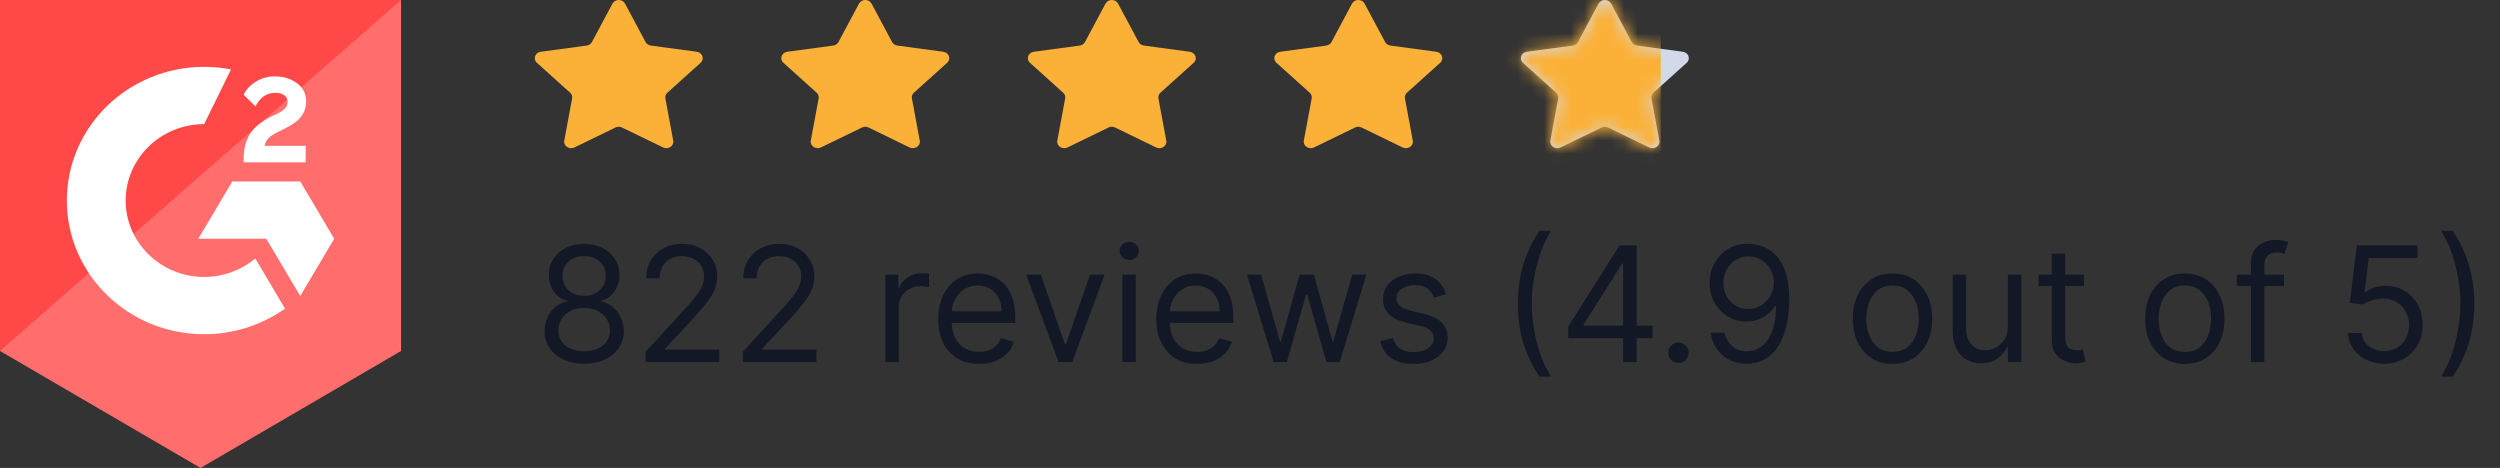 <svg width="187" height="35" viewBox="0 0 187 35" fill="none" xmlns="http://www.w3.org/2000/svg">
<rect x="0" y="0" width="187" height="35" fill="#333333" stroke="none"/>
<path d="M45.813 0.27C46.005 -0.09 46.56 -0.09 46.752 0.27L48.288 3.143C48.364 3.286 48.511 3.385 48.681 3.408L52.116 3.872C52.545 3.93 52.717 4.417 52.406 4.697L49.921 6.933C49.798 7.044 49.741 7.204 49.77 7.361L50.357 10.519C50.43 10.914 49.981 11.215 49.597 11.028L46.526 9.537C46.373 9.463 46.191 9.463 46.039 9.537L42.968 11.028C42.584 11.215 42.135 10.914 42.208 10.519L42.794 7.361C42.823 7.204 42.767 7.044 42.643 6.933L40.159 4.697C39.848 4.417 40.019 3.93 40.449 3.872L43.883 3.408C44.054 3.385 44.201 3.286 44.277 3.143L45.813 0.27Z" fill="#FBB138"/>
<path d="M64.253 0.27C64.445 -0.09 65 -0.09 65.192 0.27L66.728 3.144C66.804 3.286 66.951 3.385 67.122 3.408L70.556 3.872C70.986 3.93 71.157 4.418 70.846 4.697L68.362 6.933C68.238 7.044 68.182 7.204 68.211 7.361L68.797 10.519C68.871 10.914 68.422 11.216 68.037 11.029L64.966 9.537C64.814 9.463 64.632 9.463 64.479 9.537L61.408 11.029C61.024 11.216 60.575 10.914 60.648 10.519L61.235 7.361C61.264 7.204 61.207 7.044 61.084 6.933L58.599 4.697C58.288 4.418 58.46 3.93 58.889 3.872L62.324 3.408C62.494 3.385 62.641 3.286 62.718 3.144L64.253 0.27Z" fill="#FBB138"/>
<path d="M82.693 0.27C82.885 -0.09 83.44 -0.09 83.632 0.27L85.167 3.144C85.244 3.286 85.391 3.385 85.561 3.408L88.996 3.872C89.425 3.93 89.597 4.418 89.286 4.697L86.801 6.933C86.678 7.044 86.621 7.204 86.65 7.361L87.237 10.519C87.31 10.914 86.861 11.216 86.477 11.029L83.406 9.537C83.253 9.463 83.071 9.463 82.919 9.537L79.848 11.029C79.463 11.216 79.014 10.914 79.088 10.519L79.674 7.361C79.703 7.204 79.647 7.044 79.523 6.933L77.039 4.697C76.728 4.418 76.899 3.93 77.328 3.872L80.763 3.408C80.934 3.385 81.081 3.286 81.157 3.144L82.693 0.27Z" fill="#FBB138"/>
<path d="M101.132 0.27C101.324 -0.09 101.879 -0.09 102.071 0.27L103.607 3.144C103.683 3.286 103.83 3.385 104.001 3.408L107.436 3.872C107.865 3.93 108.036 4.418 107.725 4.697L105.241 6.933C105.117 7.044 105.061 7.204 105.09 7.361L105.676 10.519C105.75 10.914 105.3 11.216 104.916 11.029L101.845 9.537C101.693 9.463 101.511 9.463 101.358 9.537L98.287 11.029C97.903 11.216 97.454 10.914 97.527 10.519L98.114 7.361C98.143 7.204 98.086 7.044 97.963 6.933L95.478 4.697C95.167 4.418 95.338 3.93 95.768 3.872L99.203 3.408C99.373 3.385 99.52 3.286 99.597 3.144L101.132 0.27Z" fill="#FBB138"/>
<path d="M119.573 0.27C119.765 -0.09 120.32 -0.09 120.512 0.27L122.047 3.144C122.123 3.286 122.271 3.385 122.441 3.408L125.876 3.872C126.305 3.93 126.477 4.418 126.166 4.697L123.681 6.933C123.558 7.044 123.501 7.204 123.53 7.361L124.117 10.519C124.19 10.914 123.741 11.216 123.357 11.029L120.286 9.537C120.133 9.463 119.951 9.463 119.798 9.537L116.728 11.029C116.344 11.216 115.894 10.914 115.968 10.519L116.554 7.361C116.583 7.204 116.527 7.044 116.403 6.933L113.919 4.697C113.608 4.418 113.779 3.93 114.208 3.872L117.643 3.408C117.813 3.385 117.961 3.286 118.037 3.144L119.573 0.27Z" fill="#D2DAEA"/>
<mask id="mask0_124_7885" style="mask-type:alpha" maskUnits="userSpaceOnUse" x="113" y="0" width="14" height="12">
<path d="M119.573 0.27C119.765 -0.09 120.32 -0.09 120.512 0.27L122.047 3.144C122.123 3.286 122.271 3.385 122.441 3.408L125.876 3.872C126.305 3.93 126.477 4.418 126.166 4.697L123.681 6.933C123.558 7.044 123.501 7.204 123.53 7.361L124.117 10.519C124.19 10.914 123.741 11.216 123.357 11.029L120.286 9.537C120.133 9.463 119.951 9.463 119.798 9.537L116.728 11.029C116.344 11.216 115.894 10.914 115.968 10.519L116.554 7.361C116.583 7.204 116.527 7.044 116.403 6.933L113.919 4.697C113.608 4.418 113.779 3.93 114.208 3.872L117.643 3.408C117.813 3.385 117.961 3.286 118.037 3.144L119.573 0.27Z" fill="#FBB138"/>
</mask>
<g mask="url(#mask0_124_7885)">
<path d="M124.226 -2.277H112.475V15.522H124.226V-2.277Z" fill="#FBB138"/>
</g>
<path d="M43.699 27.205C43.114 27.205 42.597 27.101 42.148 26.894C41.702 26.683 41.354 26.395 41.104 26.029C40.854 25.659 40.73 25.239 40.733 24.767C40.73 24.398 40.803 24.057 40.95 23.744C41.098 23.429 41.3 23.166 41.555 22.956C41.814 22.743 42.102 22.608 42.42 22.551V22.5C42.003 22.392 41.67 22.158 41.423 21.797C41.176 21.433 41.054 21.02 41.057 20.557C41.054 20.114 41.166 19.718 41.394 19.368C41.621 19.019 41.933 18.743 42.331 18.541C42.731 18.34 43.188 18.239 43.699 18.239C44.205 18.239 44.656 18.34 45.054 18.541C45.452 18.743 45.764 19.019 45.992 19.368C46.222 19.718 46.338 20.114 46.341 20.557C46.338 21.02 46.212 21.433 45.962 21.797C45.715 22.158 45.386 22.392 44.977 22.5V22.551C45.293 22.608 45.577 22.743 45.83 22.956C46.082 23.166 46.284 23.429 46.435 23.744C46.585 24.057 46.662 24.398 46.665 24.767C46.662 25.239 46.534 25.659 46.281 26.029C46.031 26.395 45.683 26.683 45.237 26.894C44.794 27.101 44.281 27.205 43.699 27.205ZM43.699 26.267C44.094 26.267 44.435 26.203 44.722 26.076C45.008 25.948 45.23 25.767 45.386 25.534C45.543 25.301 45.622 25.029 45.625 24.716C45.622 24.387 45.537 24.095 45.369 23.843C45.202 23.59 44.973 23.391 44.683 23.246C44.396 23.101 44.068 23.029 43.699 23.029C43.327 23.029 42.994 23.101 42.702 23.246C42.412 23.391 42.183 23.59 42.016 23.843C41.851 24.095 41.77 24.387 41.773 24.716C41.77 25.029 41.845 25.301 41.999 25.534C42.155 25.767 42.378 25.948 42.668 26.076C42.957 26.203 43.301 26.267 43.699 26.267ZM43.699 22.125C44.011 22.125 44.288 22.063 44.53 21.938C44.774 21.813 44.966 21.638 45.105 21.414C45.244 21.189 45.315 20.926 45.318 20.625C45.315 20.33 45.246 20.073 45.109 19.854C44.973 19.632 44.784 19.462 44.543 19.343C44.301 19.22 44.02 19.159 43.699 19.159C43.372 19.159 43.087 19.22 42.842 19.343C42.598 19.462 42.409 19.632 42.276 19.854C42.142 20.073 42.077 20.33 42.08 20.625C42.077 20.926 42.144 21.189 42.28 21.414C42.419 21.638 42.611 21.813 42.855 21.938C43.099 22.063 43.381 22.125 43.699 22.125ZM48.298 27.085V26.318L51.179 23.165C51.517 22.796 51.795 22.475 52.014 22.202C52.233 21.926 52.395 21.668 52.5 21.426C52.608 21.182 52.662 20.926 52.662 20.659C52.662 20.352 52.588 20.087 52.44 19.862C52.295 19.638 52.096 19.465 51.843 19.343C51.591 19.22 51.306 19.159 50.991 19.159C50.656 19.159 50.363 19.229 50.113 19.368C49.866 19.505 49.674 19.696 49.538 19.943C49.404 20.191 49.338 20.48 49.338 20.813H48.332C48.332 20.301 48.45 19.852 48.686 19.466C48.922 19.08 49.242 18.779 49.649 18.563C50.058 18.347 50.517 18.239 51.025 18.239C51.537 18.239 51.99 18.347 52.385 18.563C52.779 18.779 53.089 19.07 53.314 19.436C53.538 19.803 53.65 20.21 53.65 20.659C53.65 20.98 53.592 21.294 53.475 21.601C53.362 21.905 53.163 22.244 52.879 22.619C52.598 22.992 52.207 23.446 51.707 23.983L49.747 26.08V26.148H53.804V27.085H48.298ZM55.564 27.085V26.318L58.444 23.165C58.782 22.796 59.061 22.475 59.279 22.202C59.498 21.926 59.66 21.668 59.765 21.426C59.873 21.182 59.927 20.926 59.927 20.659C59.927 20.352 59.853 20.087 59.706 19.862C59.561 19.638 59.362 19.465 59.109 19.343C58.856 19.22 58.572 19.159 58.257 19.159C57.922 19.159 57.629 19.229 57.379 19.368C57.132 19.505 56.94 19.696 56.804 19.943C56.67 20.191 56.603 20.48 56.603 20.813H55.598C55.598 20.301 55.716 19.852 55.951 19.466C56.187 19.08 56.508 18.779 56.914 18.563C57.324 18.347 57.782 18.239 58.291 18.239C58.802 18.239 59.255 18.347 59.65 18.563C60.045 18.779 60.355 19.07 60.579 19.436C60.804 19.803 60.916 20.21 60.916 20.659C60.916 20.98 60.858 21.294 60.741 21.601C60.627 21.905 60.429 22.244 60.145 22.619C59.863 22.992 59.473 23.446 58.973 23.983L57.012 26.08V26.148H61.069V27.085H55.564ZM66.221 27.085V20.54H67.193V21.529H67.261C67.38 21.205 67.596 20.942 67.909 20.74C68.221 20.539 68.573 20.438 68.966 20.438C69.039 20.438 69.132 20.439 69.243 20.442C69.353 20.445 69.437 20.449 69.494 20.455V21.477C69.46 21.469 69.382 21.456 69.26 21.439C69.14 21.419 69.014 21.409 68.88 21.409C68.562 21.409 68.278 21.476 68.028 21.61C67.781 21.74 67.585 21.922 67.44 22.155C67.298 22.385 67.227 22.648 67.227 22.943V27.085H66.221ZM73.231 27.222C72.6 27.222 72.056 27.083 71.599 26.804C71.144 26.523 70.794 26.131 70.546 25.628C70.302 25.122 70.18 24.534 70.18 23.864C70.18 23.193 70.302 22.602 70.546 22.091C70.794 21.577 71.137 21.176 71.578 20.889C72.021 20.6 72.538 20.455 73.129 20.455C73.47 20.455 73.806 20.512 74.139 20.625C74.471 20.739 74.774 20.924 75.046 21.179C75.319 21.432 75.537 21.767 75.698 22.185C75.86 22.602 75.941 23.117 75.941 23.727V24.154H70.896V23.284H74.919C74.919 22.915 74.845 22.585 74.697 22.296C74.552 22.006 74.345 21.777 74.075 21.61C73.808 21.442 73.493 21.358 73.129 21.358C72.728 21.358 72.382 21.458 72.089 21.657C71.799 21.852 71.576 22.108 71.42 22.424C71.264 22.739 71.186 23.077 71.186 23.438V24.017C71.186 24.512 71.271 24.931 71.441 25.274C71.615 25.615 71.855 25.875 72.162 26.054C72.468 26.23 72.825 26.318 73.231 26.318C73.495 26.318 73.734 26.282 73.947 26.208C74.163 26.131 74.349 26.017 74.505 25.867C74.662 25.713 74.782 25.523 74.868 25.296L75.839 25.568C75.737 25.898 75.565 26.188 75.323 26.438C75.082 26.685 74.784 26.878 74.429 27.017C74.073 27.154 73.674 27.222 73.231 27.222ZM82.624 20.54L80.204 27.085H79.181L76.761 20.54H77.852L79.658 25.756H79.727L81.533 20.54H82.624ZM83.952 27.085V20.54H84.957V27.085H83.952ZM84.463 19.449C84.267 19.449 84.098 19.382 83.956 19.249C83.817 19.115 83.747 18.955 83.747 18.767C83.747 18.58 83.817 18.419 83.956 18.286C84.098 18.152 84.267 18.085 84.463 18.085C84.659 18.085 84.827 18.152 84.966 18.286C85.108 18.419 85.179 18.58 85.179 18.767C85.179 18.955 85.108 19.115 84.966 19.249C84.827 19.382 84.659 19.449 84.463 19.449ZM89.544 27.222C88.913 27.222 88.369 27.083 87.912 26.804C87.457 26.523 87.106 26.131 86.859 25.628C86.615 25.122 86.493 24.534 86.493 23.864C86.493 23.193 86.615 22.602 86.859 22.091C87.106 21.577 87.45 21.176 87.89 20.889C88.334 20.6 88.85 20.455 89.441 20.455C89.782 20.455 90.119 20.512 90.451 20.625C90.784 20.739 91.086 20.924 91.359 21.179C91.632 21.432 91.849 21.767 92.011 22.185C92.173 22.602 92.254 23.117 92.254 23.727V24.154H87.209V23.284H91.231C91.231 22.915 91.157 22.585 91.01 22.296C90.865 22.006 90.657 21.777 90.387 21.61C90.12 21.442 89.805 21.358 89.441 21.358C89.041 21.358 88.694 21.458 88.402 21.657C88.112 21.852 87.889 22.108 87.733 22.424C87.576 22.739 87.498 23.077 87.498 23.438V24.017C87.498 24.512 87.584 24.931 87.754 25.274C87.927 25.615 88.167 25.875 88.474 26.054C88.781 26.23 89.137 26.318 89.544 26.318C89.808 26.318 90.046 26.282 90.26 26.208C90.475 26.131 90.662 26.017 90.818 25.867C90.974 25.713 91.095 25.523 91.18 25.296L92.152 25.568C92.049 25.898 91.877 26.188 91.636 26.438C91.394 26.685 91.096 26.878 90.741 27.017C90.386 27.154 89.987 27.222 89.544 27.222ZM95.267 27.085L93.272 20.54H94.329L95.744 25.551H95.812L97.21 20.54H98.284L99.664 25.534H99.733L101.147 20.54H102.204L100.21 27.085H99.221L97.789 22.057H97.687L96.255 27.085H95.267ZM108.17 22.006L107.267 22.262C107.21 22.111 107.126 21.965 107.015 21.823C106.907 21.678 106.76 21.558 106.572 21.465C106.385 21.371 106.145 21.324 105.852 21.324C105.451 21.324 105.118 21.416 104.85 21.601C104.586 21.783 104.454 22.014 104.454 22.296C104.454 22.546 104.545 22.743 104.727 22.888C104.909 23.033 105.193 23.154 105.579 23.25L106.551 23.489C107.136 23.631 107.572 23.848 107.859 24.141C108.146 24.431 108.289 24.804 108.289 25.262C108.289 25.637 108.181 25.972 107.966 26.267C107.752 26.563 107.454 26.796 107.071 26.966C106.687 27.137 106.241 27.222 105.733 27.222C105.065 27.222 104.512 27.077 104.075 26.787C103.637 26.497 103.36 26.074 103.244 25.517L104.199 25.279C104.289 25.631 104.461 25.895 104.714 26.071C104.97 26.247 105.304 26.335 105.716 26.335C106.184 26.335 106.556 26.236 106.832 26.037C107.11 25.835 107.25 25.594 107.25 25.313C107.25 25.085 107.17 24.895 107.011 24.742C106.852 24.585 106.608 24.469 106.278 24.392L105.187 24.137C104.588 23.994 104.147 23.774 103.866 23.476C103.588 23.175 103.449 22.799 103.449 22.347C103.449 21.977 103.552 21.651 103.76 21.367C103.97 21.083 104.255 20.86 104.616 20.698C104.98 20.536 105.392 20.455 105.852 20.455C106.5 20.455 107.008 20.597 107.377 20.881C107.75 21.165 108.014 21.54 108.17 22.006ZM113.536 22.722C113.536 21.648 113.675 20.661 113.954 19.76C114.235 18.857 114.636 18.026 115.156 17.267H116.042C115.837 17.549 115.646 17.895 115.467 18.307C115.29 18.716 115.136 19.166 115.002 19.658C114.869 20.146 114.763 20.652 114.687 21.175C114.613 21.698 114.576 22.213 114.576 22.722C114.576 23.398 114.641 24.084 114.772 24.78C114.903 25.476 115.079 26.122 115.3 26.719C115.522 27.316 115.769 27.801 116.042 28.176H115.156C114.636 27.418 114.235 26.588 113.954 25.688C113.675 24.784 113.536 23.796 113.536 22.722ZM117.304 25.296V24.426L121.14 18.358H121.77V19.705H121.344L118.446 24.29V24.358H123.611V25.296H117.304ZM121.412 27.085V25.032V24.627V18.358H122.418V27.085H121.412ZM125.548 27.154C125.338 27.154 125.157 27.078 125.007 26.928C124.856 26.777 124.781 26.597 124.781 26.387C124.781 26.176 124.856 25.996 125.007 25.845C125.157 25.695 125.338 25.619 125.548 25.619C125.758 25.619 125.939 25.695 126.089 25.845C126.24 25.996 126.315 26.176 126.315 26.387C126.315 26.526 126.279 26.654 126.208 26.77C126.14 26.887 126.048 26.98 125.931 27.051C125.818 27.119 125.69 27.154 125.548 27.154ZM130.799 18.239C131.157 18.242 131.515 18.31 131.873 18.443C132.231 18.577 132.558 18.799 132.853 19.108C133.148 19.415 133.386 19.834 133.565 20.365C133.744 20.896 133.833 21.563 133.833 22.364C133.833 23.139 133.759 23.828 133.612 24.431C133.467 25.03 133.256 25.536 132.981 25.948C132.708 26.36 132.376 26.672 131.984 26.885C131.594 27.098 131.154 27.205 130.663 27.205C130.174 27.205 129.738 27.108 129.354 26.915C128.974 26.719 128.661 26.448 128.417 26.101C128.175 25.752 128.021 25.347 127.952 24.887H128.992C129.086 25.287 129.272 25.618 129.55 25.88C129.832 26.138 130.202 26.267 130.663 26.267C131.336 26.267 131.867 25.973 132.256 25.385C132.648 24.797 132.844 23.966 132.844 22.892H132.776C132.617 23.131 132.428 23.337 132.21 23.51C131.991 23.683 131.748 23.817 131.481 23.911C131.214 24.005 130.93 24.051 130.629 24.051C130.129 24.051 129.67 23.928 129.252 23.681C128.837 23.431 128.505 23.088 128.255 22.654C128.008 22.216 127.884 21.716 127.884 21.154C127.884 20.619 128.004 20.131 128.242 19.688C128.484 19.242 128.822 18.887 129.256 18.622C129.694 18.358 130.208 18.23 130.799 18.239ZM130.799 19.176C130.441 19.176 130.119 19.266 129.832 19.445C129.548 19.621 129.322 19.86 129.154 20.161C128.989 20.459 128.907 20.79 128.907 21.154C128.907 21.517 128.987 21.848 129.146 22.146C129.308 22.442 129.528 22.678 129.806 22.854C130.087 23.027 130.407 23.114 130.765 23.114C131.035 23.114 131.286 23.061 131.519 22.956C131.752 22.848 131.955 22.702 132.129 22.517C132.305 22.33 132.442 22.118 132.542 21.882C132.641 21.644 132.691 21.395 132.691 21.137C132.691 20.796 132.609 20.476 132.444 20.178C132.282 19.88 132.058 19.638 131.771 19.453C131.487 19.269 131.163 19.176 130.799 19.176ZM141.56 27.222C140.969 27.222 140.451 27.081 140.005 26.8C139.561 26.519 139.215 26.125 138.965 25.619C138.718 25.114 138.594 24.523 138.594 23.847C138.594 23.165 138.718 22.57 138.965 22.061C139.215 21.553 139.561 21.158 140.005 20.877C140.451 20.595 140.969 20.455 141.56 20.455C142.151 20.455 142.668 20.595 143.111 20.877C143.557 21.158 143.904 21.553 144.151 22.061C144.401 22.57 144.526 23.165 144.526 23.847C144.526 24.523 144.401 25.114 144.151 25.619C143.904 26.125 143.557 26.519 143.111 26.8C142.668 27.081 142.151 27.222 141.56 27.222ZM141.56 26.318C142.009 26.318 142.378 26.203 142.668 25.973C142.958 25.743 143.172 25.441 143.311 25.066C143.451 24.691 143.52 24.284 143.52 23.847C143.52 23.409 143.451 23.002 143.311 22.624C143.172 22.246 142.958 21.941 142.668 21.708C142.378 21.475 142.009 21.358 141.56 21.358C141.111 21.358 140.742 21.475 140.452 21.708C140.162 21.941 139.948 22.246 139.809 22.624C139.669 23.002 139.6 23.409 139.6 23.847C139.6 24.284 139.669 24.691 139.809 25.066C139.948 25.441 140.162 25.743 140.452 25.973C140.742 26.203 141.111 26.318 141.56 26.318ZM150.186 24.409V20.54H151.192V27.085H150.186V25.977H150.118C149.964 26.31 149.726 26.593 149.402 26.826C149.078 27.056 148.669 27.171 148.175 27.171C147.766 27.171 147.402 27.081 147.084 26.902C146.766 26.72 146.516 26.448 146.334 26.084C146.152 25.718 146.061 25.256 146.061 24.699V20.54H147.067V24.631C147.067 25.108 147.2 25.489 147.467 25.773C147.737 26.057 148.081 26.199 148.499 26.199C148.749 26.199 149.003 26.135 149.261 26.007C149.523 25.88 149.741 25.683 149.918 25.419C150.097 25.155 150.186 24.818 150.186 24.409ZM155.88 20.54V21.392H152.488V20.54H155.88ZM153.477 18.972H154.483V25.21C154.483 25.494 154.524 25.708 154.606 25.85C154.691 25.989 154.799 26.083 154.93 26.131C155.064 26.176 155.204 26.199 155.352 26.199C155.463 26.199 155.554 26.193 155.625 26.182C155.696 26.168 155.752 26.157 155.795 26.148L156 27.051C155.931 27.077 155.836 27.102 155.714 27.128C155.592 27.157 155.437 27.171 155.25 27.171C154.966 27.171 154.687 27.11 154.414 26.987C154.145 26.865 153.92 26.679 153.741 26.429C153.565 26.179 153.477 25.864 153.477 25.483V18.972ZM163.427 27.222C162.836 27.222 162.318 27.081 161.872 26.8C161.429 26.519 161.082 26.125 160.832 25.619C160.585 25.114 160.461 24.523 160.461 23.847C160.461 23.165 160.585 22.57 160.832 22.061C161.082 21.553 161.429 21.158 161.872 20.877C162.318 20.595 162.836 20.455 163.427 20.455C164.018 20.455 164.535 20.595 164.978 20.877C165.424 21.158 165.771 21.553 166.018 22.061C166.268 22.57 166.393 23.165 166.393 23.847C166.393 24.523 166.268 25.114 166.018 25.619C165.771 26.125 165.424 26.519 164.978 26.8C164.535 27.081 164.018 27.222 163.427 27.222ZM163.427 26.318C163.876 26.318 164.245 26.203 164.535 25.973C164.825 25.743 165.039 25.441 165.179 25.066C165.318 24.691 165.387 24.284 165.387 23.847C165.387 23.409 165.318 23.002 165.179 22.624C165.039 22.246 164.825 21.941 164.535 21.708C164.245 21.475 163.876 21.358 163.427 21.358C162.978 21.358 162.609 21.475 162.319 21.708C162.029 21.941 161.815 22.246 161.676 22.624C161.537 23.002 161.467 23.409 161.467 23.847C161.467 24.284 161.537 24.691 161.676 25.066C161.815 25.441 162.029 25.743 162.319 25.973C162.609 26.203 162.978 26.318 163.427 26.318ZM170.843 20.54V21.392H167.315V20.54H170.843ZM168.371 27.085V19.637C168.371 19.262 168.46 18.949 168.636 18.699C168.812 18.449 169.04 18.262 169.322 18.137C169.603 18.012 169.9 17.949 170.212 17.949C170.46 17.949 170.661 17.969 170.817 18.009C170.974 18.049 171.09 18.085 171.167 18.119L170.877 18.989C170.826 18.972 170.755 18.951 170.664 18.925C170.576 18.899 170.46 18.887 170.315 18.887C169.982 18.887 169.742 18.97 169.594 19.138C169.45 19.306 169.377 19.551 169.377 19.875V27.085H168.371ZM178.338 27.205C177.838 27.205 177.387 27.105 176.987 26.907C176.586 26.708 176.265 26.435 176.024 26.088C175.782 25.742 175.65 25.347 175.627 24.904H176.65C176.69 25.299 176.869 25.625 177.187 25.884C177.508 26.139 177.892 26.267 178.338 26.267C178.696 26.267 179.014 26.183 179.292 26.016C179.574 25.848 179.794 25.618 179.953 25.326C180.115 25.03 180.196 24.696 180.196 24.324C180.196 23.943 180.112 23.604 179.944 23.306C179.779 23.005 179.552 22.767 179.262 22.594C178.973 22.421 178.642 22.333 178.27 22.33C178.002 22.327 177.728 22.368 177.447 22.453C177.166 22.536 176.934 22.642 176.752 22.773L175.764 22.654L176.292 18.358H180.826V19.296H177.179L176.872 21.869H176.923C177.102 21.727 177.326 21.61 177.596 21.516C177.866 21.422 178.147 21.375 178.44 21.375C178.974 21.375 179.45 21.503 179.868 21.759C180.288 22.012 180.618 22.358 180.856 22.799C181.098 23.239 181.218 23.742 181.218 24.307C181.218 24.864 181.093 25.361 180.843 25.799C180.596 26.233 180.255 26.577 179.821 26.83C179.386 27.08 178.892 27.205 178.338 27.205ZM185.076 22.722C185.076 23.796 184.935 24.784 184.654 25.688C184.376 26.588 183.977 27.418 183.457 28.176H182.57C182.775 27.895 182.965 27.549 183.141 27.137C183.32 26.727 183.477 26.279 183.61 25.79C183.744 25.299 183.847 24.791 183.921 24.269C183.998 23.743 184.036 23.227 184.036 22.722C184.036 22.046 183.971 21.36 183.84 20.664C183.71 19.968 183.533 19.321 183.312 18.725C183.09 18.128 182.843 17.642 182.57 17.267H183.457C183.977 18.026 184.376 18.857 184.654 19.76C184.935 20.661 185.076 21.648 185.076 22.722Z" fill="#121826"/>
<path d="M0 0H30V26.25L15 35L0 26.25V0Z" fill="#FF4848"/>
<path d="M30 0V26.25L15 35L0 26.25L30 0Z" fill="white" fill-opacity="0.2"/>
<path d="M22.867 10.905H19.797C19.88 10.435 20.178 10.173 20.782 9.875L21.347 9.595C22.357 9.091 22.896 8.521 22.896 7.59C22.896 7.005 22.663 6.543 22.199 6.211C21.735 5.878 21.189 5.714 20.549 5.714C20.054 5.708 19.567 5.843 19.15 6.102C18.73 6.354 18.417 6.68 18.223 7.086L19.111 7.954C19.456 7.275 19.956 6.942 20.613 6.942C21.171 6.942 21.512 7.222 21.512 7.611C21.512 7.936 21.347 8.206 20.707 8.521L20.344 8.692C19.556 9.081 19.01 9.525 18.694 10.029C18.377 10.534 18.223 11.167 18.223 11.934V12.144H22.867V10.905Z" fill="white"/>
<path d="M22.458 13.572H17.375L14.833 17.856H19.916L22.458 22.144L25 17.856L22.458 13.572Z" fill="white"/>
<path d="M15.271 20.716C12.036 20.716 9.4 18.15 9.4 15C9.4 11.85 12.036 9.284 15.271 9.284L17.281 5.193C16.619 5.064 15.946 5 15.271 5C9.598 5 5 9.477 5 15C5 20.523 9.598 25 15.271 25C17.445 25.004 19.564 24.332 21.318 23.082L19.096 19.33C18.033 20.224 16.676 20.716 15.271 20.716Z" fill="white"/>
</svg>
